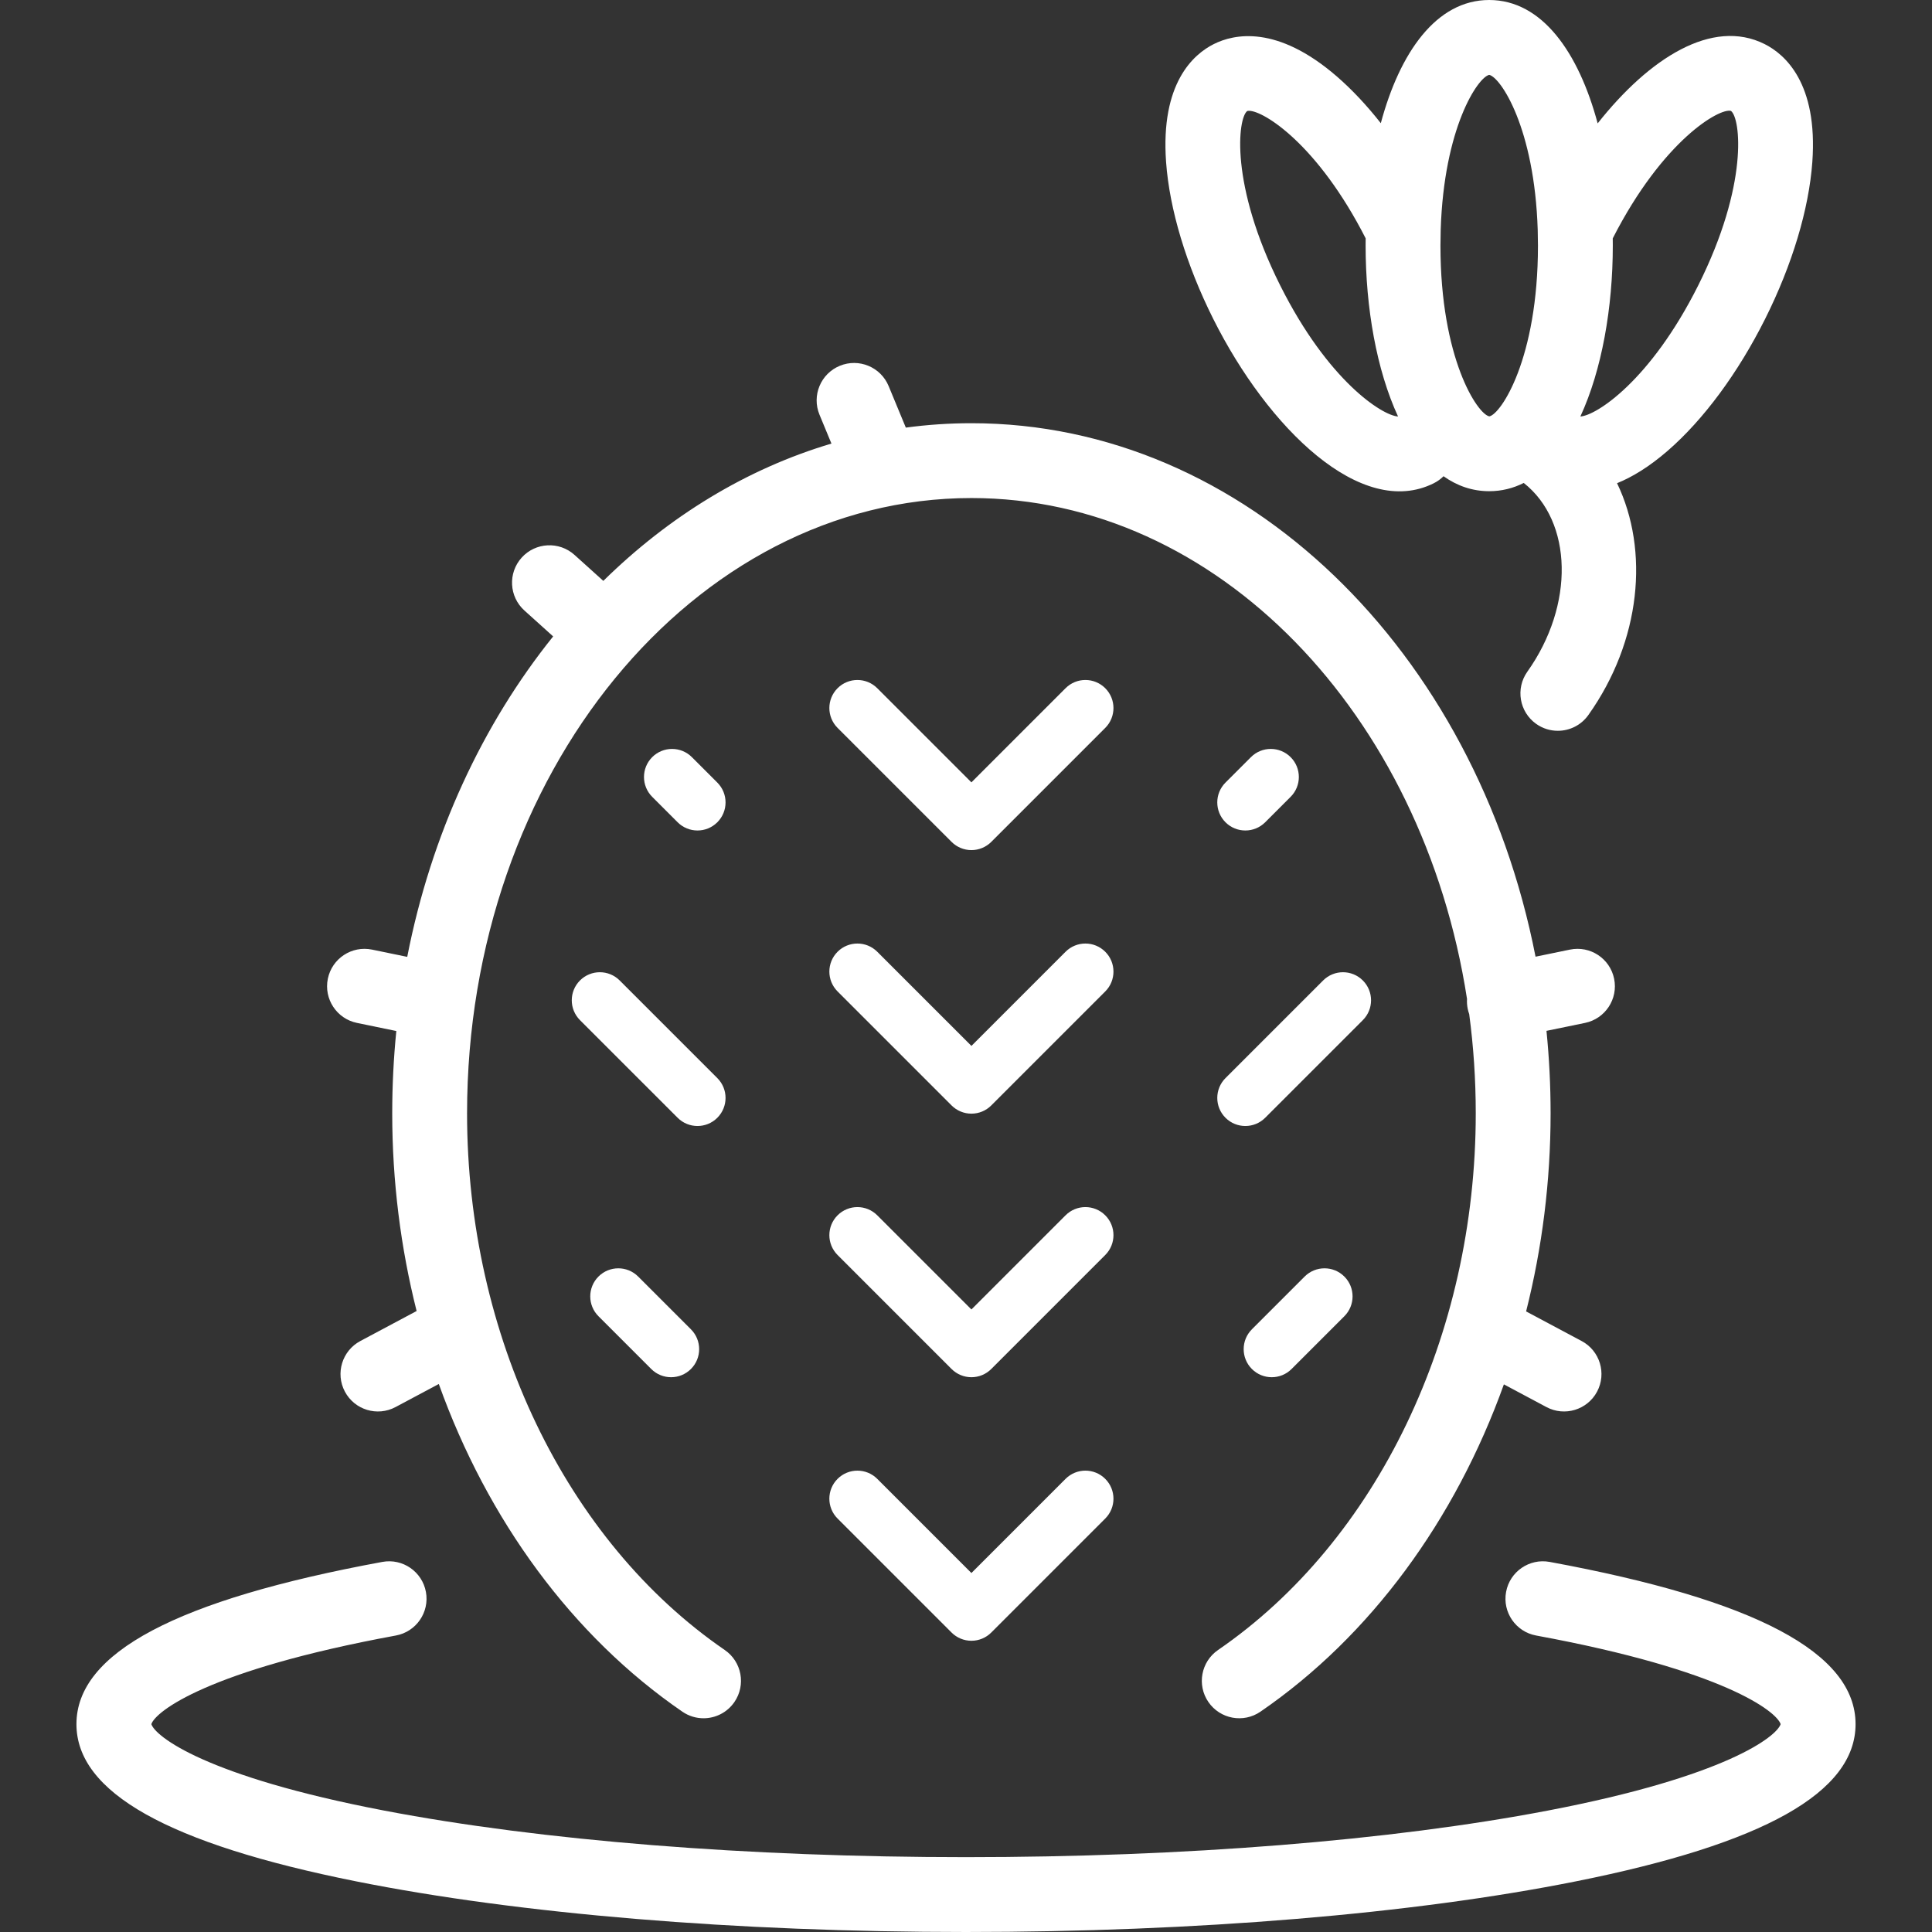 <?xml version="1.0" encoding="iso-8859-1"?>
<!-- Generator: Adobe Illustrator 17.1.0, SVG Export Plug-In . SVG Version: 6.00 Build 0)  -->
<!DOCTYPE svg PUBLIC "-//W3C//DTD SVG 1.1//EN" "http://www.w3.org/Graphics/SVG/1.1/DTD/svg11.dtd">
<svg xmlns="http://www.w3.org/2000/svg" xmlns:xlink="http://www.w3.org/1999/xlink" version="1.1" id="Capa_1" x="0px" y="0px" viewBox="0 0 413.044 413.044" style="enable-background:new 0 0 413.044 413.044;" xml:space="preserve" width="512px" height="512px">
<rect x="0" y="0" width="413.044" height="413.044" fill="#333333" stroke="none"/>
<path id="XMLID_1892_" d="M287.408,272.913c2.344,2.343,2.344,6.142,0.001,8.485l-11.281,11.282  c-1.172,1.171-2.708,1.757-4.243,1.757s-3.071-0.585-4.242-1.757c-2.344-2.343-2.344-6.142-0.001-8.485l11.281-11.282  C281.266,270.57,285.066,270.569,287.408,272.913z M236.292,259.823c-2.344-2.344-6.142-2.343-8.485,0l-20.126,20.129l-20.13-20.129  c-2.342-2.343-6.143-2.343-8.484,0c-2.344,2.343-2.344,6.142,0,8.485l24.372,24.372c1.125,1.125,2.651,1.757,4.242,1.757  c1.592,0,3.118-0.632,4.243-1.758l24.369-24.372C238.635,265.965,238.635,262.166,236.292,259.823z M270.485,175.794l5.438-5.438  c2.344-2.343,2.344-6.142,0.001-8.485c-2.344-2.343-6.142-2.345-8.485-0.001L262,167.308c-2.344,2.343-2.344,6.142-0.001,8.485  c1.172,1.172,2.707,1.758,4.243,1.758C267.778,177.551,269.313,176.965,270.485,175.794z M262,238.971  c1.172,1.172,2.707,1.757,4.243,1.757c1.535,0,3.071-0.586,4.242-1.757l20.875-20.875c2.344-2.343,2.344-6.142,0-8.485  c-2.342-2.343-6.143-2.344-8.484,0L262,230.486C259.657,232.829,259.657,236.628,262,238.971z M236.292,147.133  c-2.342-2.344-6.142-2.343-8.485,0l-20.126,20.128l-20.13-20.128c-2.342-2.343-6.142-2.343-8.485,0  c-2.343,2.343-2.343,6.142,0.001,8.485l24.372,24.371c1.125,1.125,2.651,1.757,4.242,1.757c1.592,0,3.117-0.632,4.243-1.757  l24.369-24.371C238.635,153.275,238.635,149.476,236.292,147.133z M227.806,316.168l-20.126,20.129l-20.13-20.129  c-2.342-2.343-6.143-2.343-8.484,0c-2.344,2.343-2.344,6.142,0,8.485l24.372,24.372c1.125,1.125,2.651,1.757,4.242,1.757  c1.592,0,3.118-0.632,4.243-1.758l24.369-24.372c2.343-2.343,2.343-6.142-0.001-8.485  C233.948,313.824,230.15,313.824,227.806,316.168z M149.116,177.551c1.535,0,3.071-0.586,4.242-1.757  c2.344-2.343,2.344-6.142,0-8.485l-5.438-5.438c-2.342-2.343-6.143-2.343-8.484,0c-2.344,2.343-2.344,6.142,0,8.485l5.438,5.438  C146.044,176.965,147.581,177.551,149.116,177.551z M136.433,272.913c-2.342-2.343-6.143-2.343-8.484,0  c-2.344,2.343-2.344,6.142,0,8.485l11.282,11.282c1.171,1.171,2.707,1.757,4.242,1.757s3.071-0.586,4.242-1.757  c2.344-2.343,2.344-6.142,0-8.485L136.433,272.913z M236.292,203.478c-2.344-2.344-6.142-2.343-8.485,0l-20.126,20.128  l-20.13-20.129c-2.342-2.343-6.142-2.343-8.485,0c-2.343,2.343-2.343,6.142,0.001,8.485l24.372,24.372  c1.125,1.125,2.651,1.757,4.242,1.757c1.592,0,3.117-0.632,4.243-1.758l24.369-24.371  C238.635,209.62,238.635,205.821,236.292,203.478z M153.358,230.486l-20.877-20.875c-2.344-2.344-6.142-2.343-8.485,0  c-2.343,2.343-2.343,6.142,0.001,8.485l20.877,20.875c1.172,1.172,2.707,1.757,4.242,1.757s3.071-0.586,4.243-1.758  C155.702,236.627,155.702,232.829,153.358,230.486z M331.302,333.923c-4.346-0.801-8.517,2.074-9.316,6.419s2.075,8.516,6.42,9.316  c40.282,7.415,51.431,16.277,52.278,18.949c-0.822,2.579-11.466,11.158-49.82,18.488c-33.565,6.415-77.725,9.948-124.343,9.948  c-46.617,0-90.775-3.533-124.341-9.948c-38.354-7.33-48.998-15.909-49.82-18.488c0.848-2.672,11.996-11.535,52.278-18.949  c4.345-0.8,7.22-4.971,6.42-9.316c-0.801-4.346-4.976-7.221-9.316-6.419c-44.007,8.1-65.399,19.445-65.399,34.685  c0,14.569,19.558,25.562,59.79,33.609c34.91,6.982,81.217,10.827,130.389,10.827c49.173,0,95.479-3.845,130.39-10.827  c40.233-8.046,59.791-19.04,59.791-33.609C396.702,353.369,375.309,342.023,331.302,333.923z M76.312,218.689l8.418,1.734  c-0.578,5.771-0.876,11.65-0.876,17.604c0,14.494,1.802,28.709,5.214,42.255l-12.036,6.419c-3.898,2.08-5.373,6.925-3.294,10.824  c2.079,3.899,6.925,5.375,10.823,3.294l9.251-4.934c10.397,29.011,28.48,53.858,52.075,70.059c1.384,0.951,2.96,1.406,4.521,1.406  c2.547,0,5.051-1.214,6.602-3.473c2.501-3.642,1.576-8.623-2.066-11.123c-33.98-23.333-55.09-67.293-55.09-114.728  c0-72.537,48.371-131.549,107.826-131.549c52.606,0,96.534,46.196,105.955,107.088c-0.043,0.694,0.004,1.405,0.15,2.119  c0.08,0.387,0.187,0.762,0.317,1.122c0.922,6.908,1.401,13.999,1.401,21.22c0,47.434-21.11,91.395-55.092,114.727  c-3.643,2.501-4.567,7.481-2.066,11.124c2.502,3.643,7.481,4.567,11.123,2.067c23.572-16.185,41.646-41.003,52.048-69.978  l9.098,4.852c3.897,2.079,8.743,0.604,10.823-3.293c2.079-3.899,0.604-8.745-3.294-10.824l-11.875-6.334  c3.425-13.57,5.235-27.818,5.235-42.341c0-5.969-0.299-11.855-0.88-17.641l8.239-1.697c4.328-0.891,7.113-5.122,6.223-9.449  s-5.119-7.116-9.449-6.222l-7.351,1.514c-12.763-65.28-61.993-114.054-120.606-114.054c-4.738,0-9.419,0.319-14.021,0.94  l-3.674-8.877c-1.689-4.082-6.367-6.022-10.451-4.333c-4.082,1.69-6.022,6.369-4.332,10.451l2.555,6.174  c-18.164,5.391-34.756,15.574-48.77,29.353l-6.161-5.554c-3.284-2.958-8.341-2.694-11.299,0.586  c-2.958,3.282-2.695,8.341,0.586,11.299l6.147,5.541c-15.101,18.794-26.082,42.326-31.196,68.51l-7.524-1.55  c-4.332-0.892-8.559,1.894-9.45,6.222C69.2,213.567,71.985,217.798,76.312,218.689z M249.297,34.639  c-1.218-16.884,5.871-23.047,10.204-25.218s13.512-4.158,26.308,6.926c3.209,2.78,6.374,6.155,9.394,9.988  C299.253,11.258,307.053,0,318.378,0c11.336,0,19.141,11.281,23.188,26.38c11.039-13.974,24.517-22.556,35.689-16.959  c4.334,2.171,11.422,8.333,10.204,25.218c-0.729,10.098-4.314,22.017-10.1,33.562c-5.784,11.545-13.185,21.555-20.836,28.183  c-3.961,3.432-7.577,5.611-10.81,6.919c6.936,14.398,5.124,33.727-6.139,49.569c-1.561,2.194-4.025,3.365-6.527,3.365  c-1.604,0-3.223-0.48-4.629-1.48c-3.601-2.56-4.444-7.555-1.885-11.156c10.132-14.249,9.709-32.096-0.771-40.352  c-2.266,1.144-4.729,1.763-7.386,1.763c-3.615,0-6.871-1.147-9.761-3.2c-0.593,0.592-1.288,1.101-2.078,1.497  c-15.507,7.769-35.456-11.781-47.144-35.109C253.612,56.656,250.025,44.736,249.297,34.639z M337.869,89.04  c3.347-0.173,14.964-7.602,25.187-28.006c10.836-21.626,9.056-35.782,7.009-37.322c-2.385-0.689-14.527,6.198-25.273,27.247  c0.007,0.516,0.011,1.031,0.011,1.547C344.801,65.772,342.456,79.121,337.869,89.04z M307.955,52.506  c0,24.194,7.933,36.05,10.452,36.509c2.462-0.46,10.395-12.319,10.395-36.509c0-0.98-0.053-3.208-0.053-3.373  c-0.688-21.834-7.941-32.611-10.37-33.129c-2.429,0.517-9.684,11.292-10.371,33.129C308.007,49.298,307.955,51.525,307.955,52.506z   M273.701,61.034c10.225,20.408,21.839,27.833,25.187,28.006c-4.587-9.919-6.933-23.268-6.933-36.534  c0-0.516,0.004-1.032,0.011-1.548c-10.239-20.08-21.78-27.269-24.93-27.269c-0.151,0-0.283,0.017-0.395,0.049  C264.646,25.252,262.866,39.407,273.701,61.034z" fill="#FFFFFF"/>
<g>
</g>
<g>
</g>
<g>
</g>
<g>
</g>
<g>
</g>
<g>
</g>
<g>
</g>
<g>
</g>
<g>
</g>
<g>
</g>
<g>
</g>
<g>
</g>
<g>
</g>
<g>
</g>
<g>
</g>
</svg>
